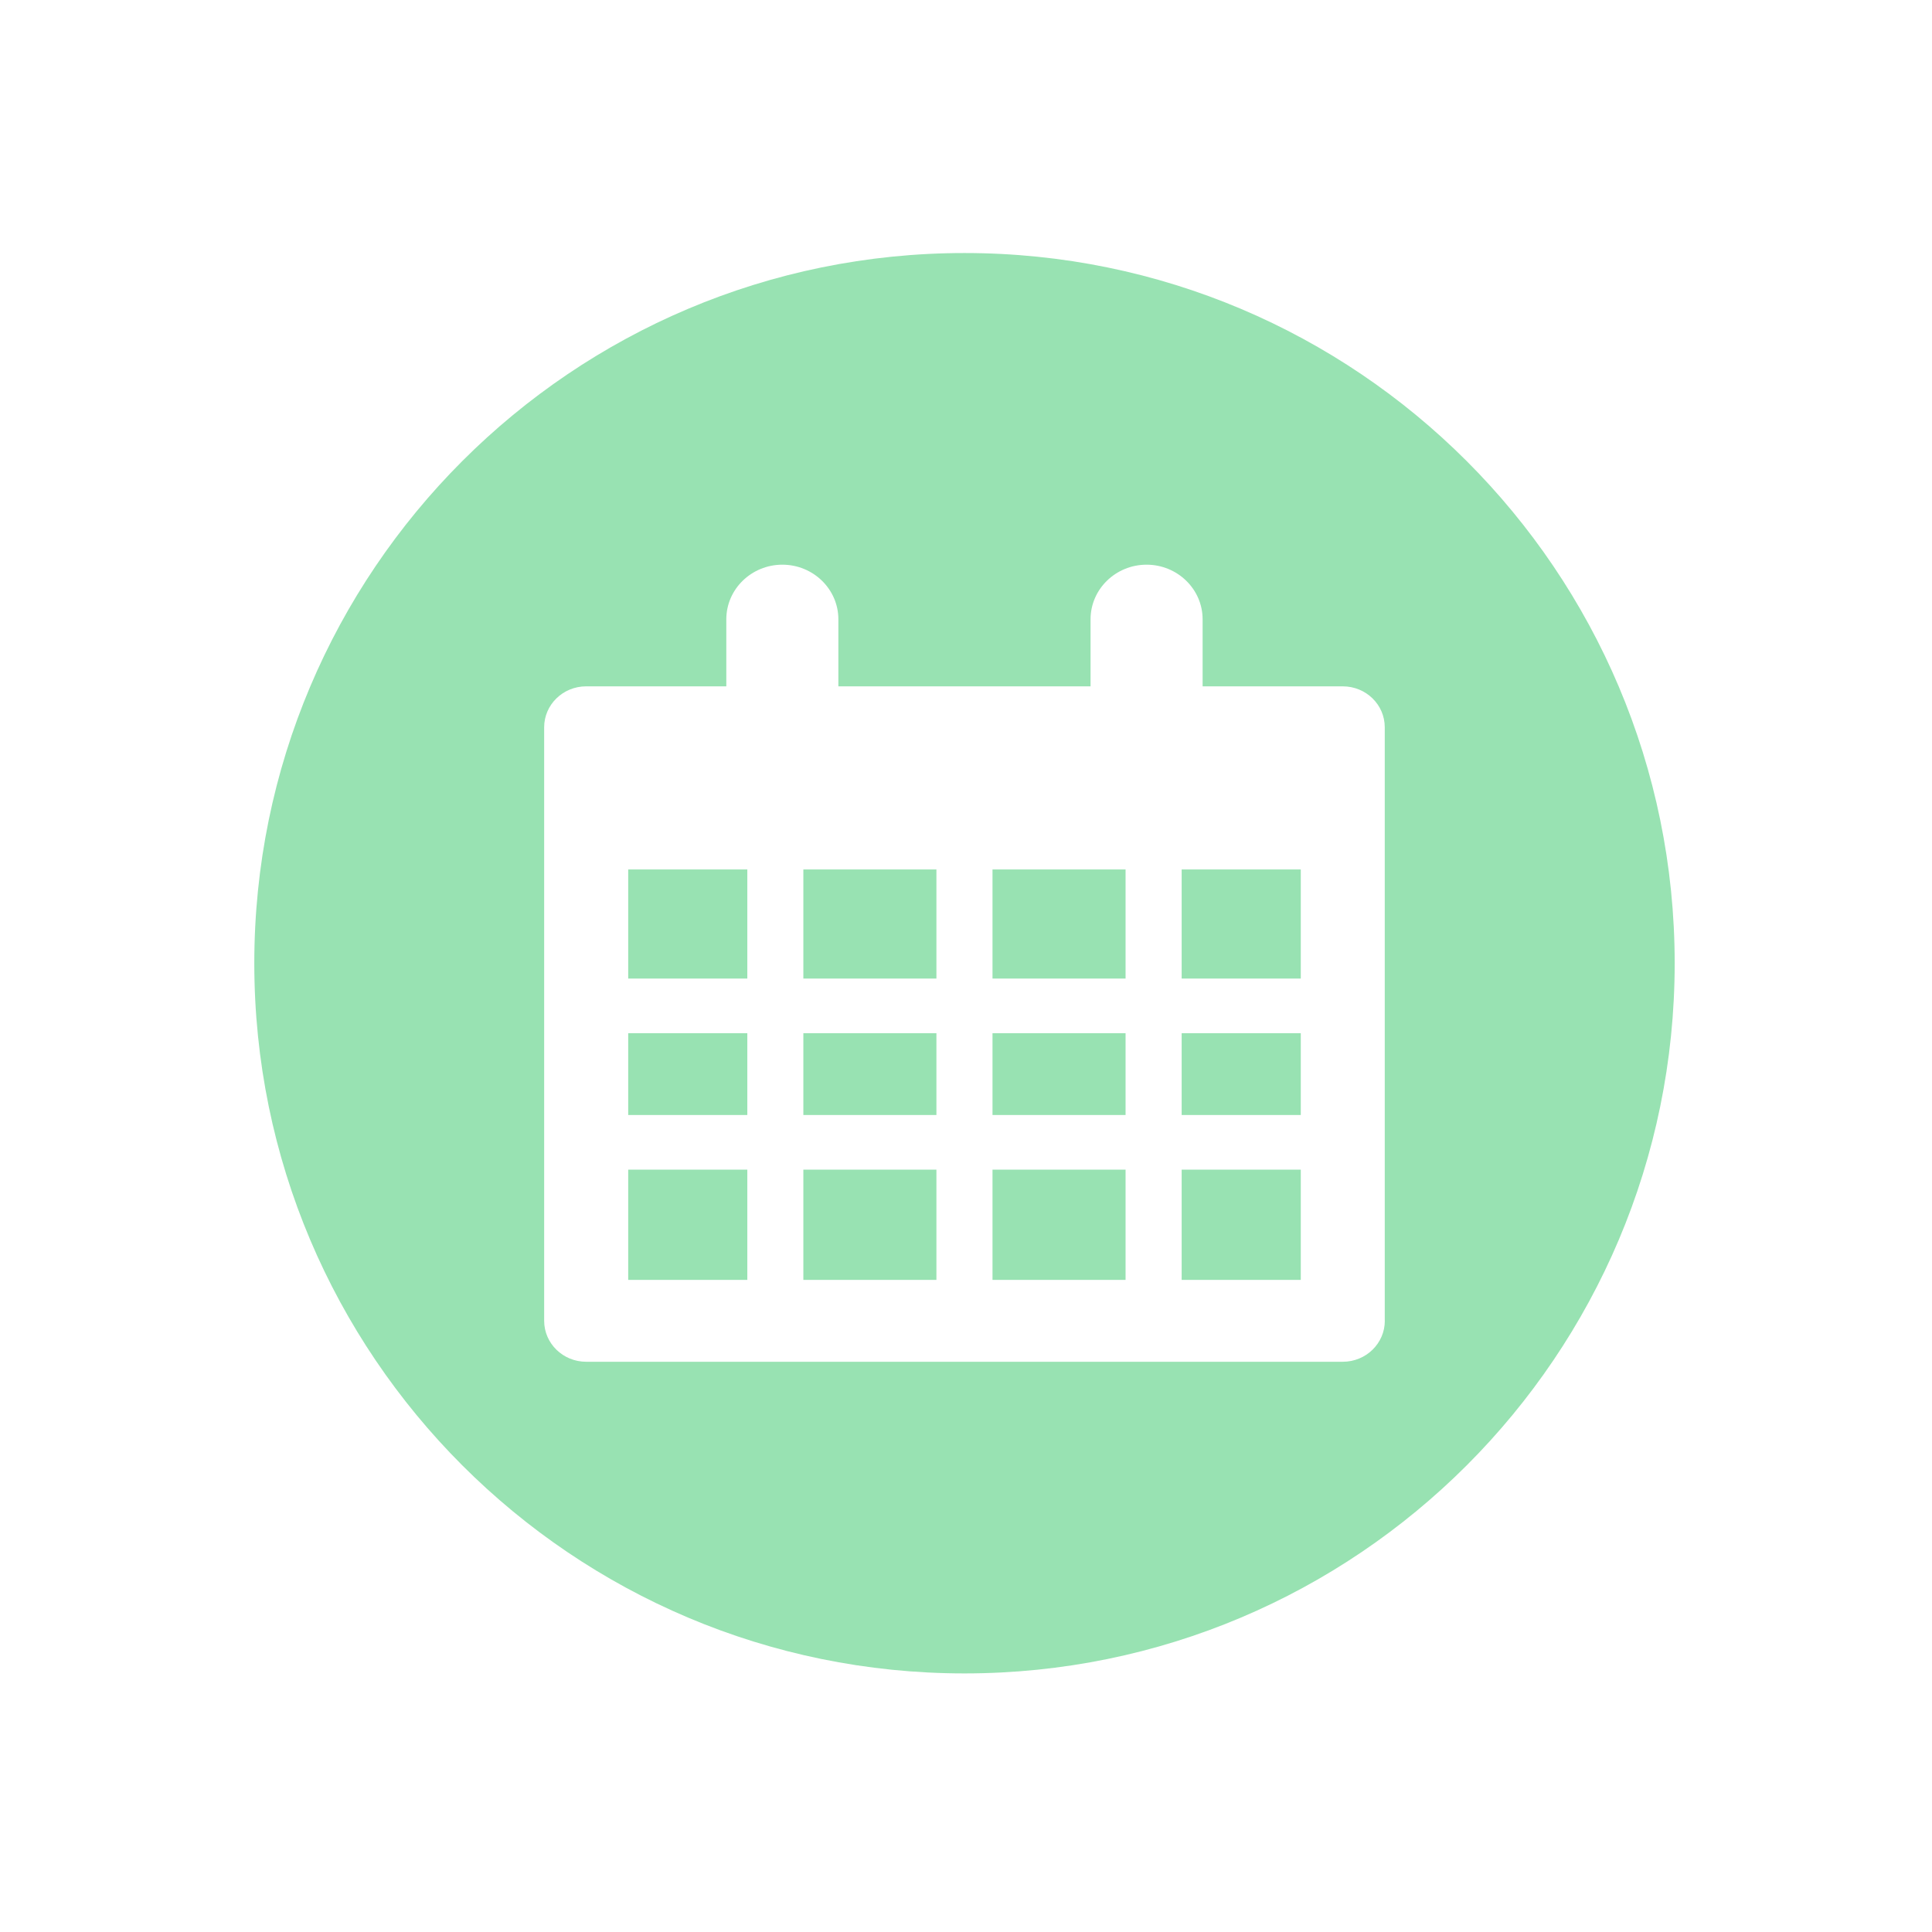 <!-- Generated by IcoMoon.io -->
<svg version="1.1" xmlns="http://www.w3.org/2000/svg" width="32" height="32" viewBox="0 0 32 32">
<title>calendarioC</title>
<path fill="#98e2b2" d="M10.405 19.373h1.973v1.826h-1.973v-1.826z"></path>
<path fill="#98e2b2" d="M13.306 19.373h2.204v1.826h-2.204v-1.826z"></path>
<path fill="#98e2b2" d="M13.306 14.401h2.204v1.807h-2.204v-1.807z"></path>
<path fill="#98e2b2" d="M13.306 17.113h2.204v1.355h-2.204v-1.355z"></path>
<path fill="#98e2b2" d="M10.405 14.401h1.973v1.807h-1.973v-1.807z"></path>
<path fill="#98e2b2" d="M10.405 17.113h1.973v1.355h-1.973v-1.355z"></path>
<path fill="#98e2b2" d="M16.439 19.373h2.204v1.826h-2.204v-1.826z"></path>
<path fill="#98e2b2" d="M19.572 17.113h1.973v1.355h-1.973v-1.355z"></path>
<path fill="#98e2b2" d="M19.572 14.401h1.973v1.807h-1.973v-1.807z"></path>
<path fill="#98e2b2" d="M16.439 17.113h2.204v1.355h-2.204v-1.355z"></path>
<path fill="#98e2b2" d="M15.975 4.191c-6.497 0-11.763 5.267-11.763 11.763s5.267 11.763 11.763 11.763c6.497 0 11.763-5.267 11.763-11.763s-5.267-11.763-11.763-11.763zM22.937 21.876c0 0.374-0.311 0.679-0.696 0.679h-12.532c-0.385 0-0.696-0.304-0.696-0.679v-9.83c0-0.374 0.311-0.678 0.696-0.678h2.321v-1.111c0-0.498 0.416-0.904 0.928-0.904s0.928 0.406 0.928 0.904v1.111h4.177v-1.111c0-0.498 0.416-0.904 0.928-0.904s0.928 0.406 0.928 0.904v1.111h2.321c0.385 0 0.696 0.303 0.696 0.678v9.83z"></path>
<path fill="#98e2b2" d="M16.439 14.401h2.204v1.807h-2.204v-1.807z"></path>
<path fill="#98e2b2" d="M19.572 19.373h1.973v1.826h-1.973v-1.826z"></path>
</svg>
